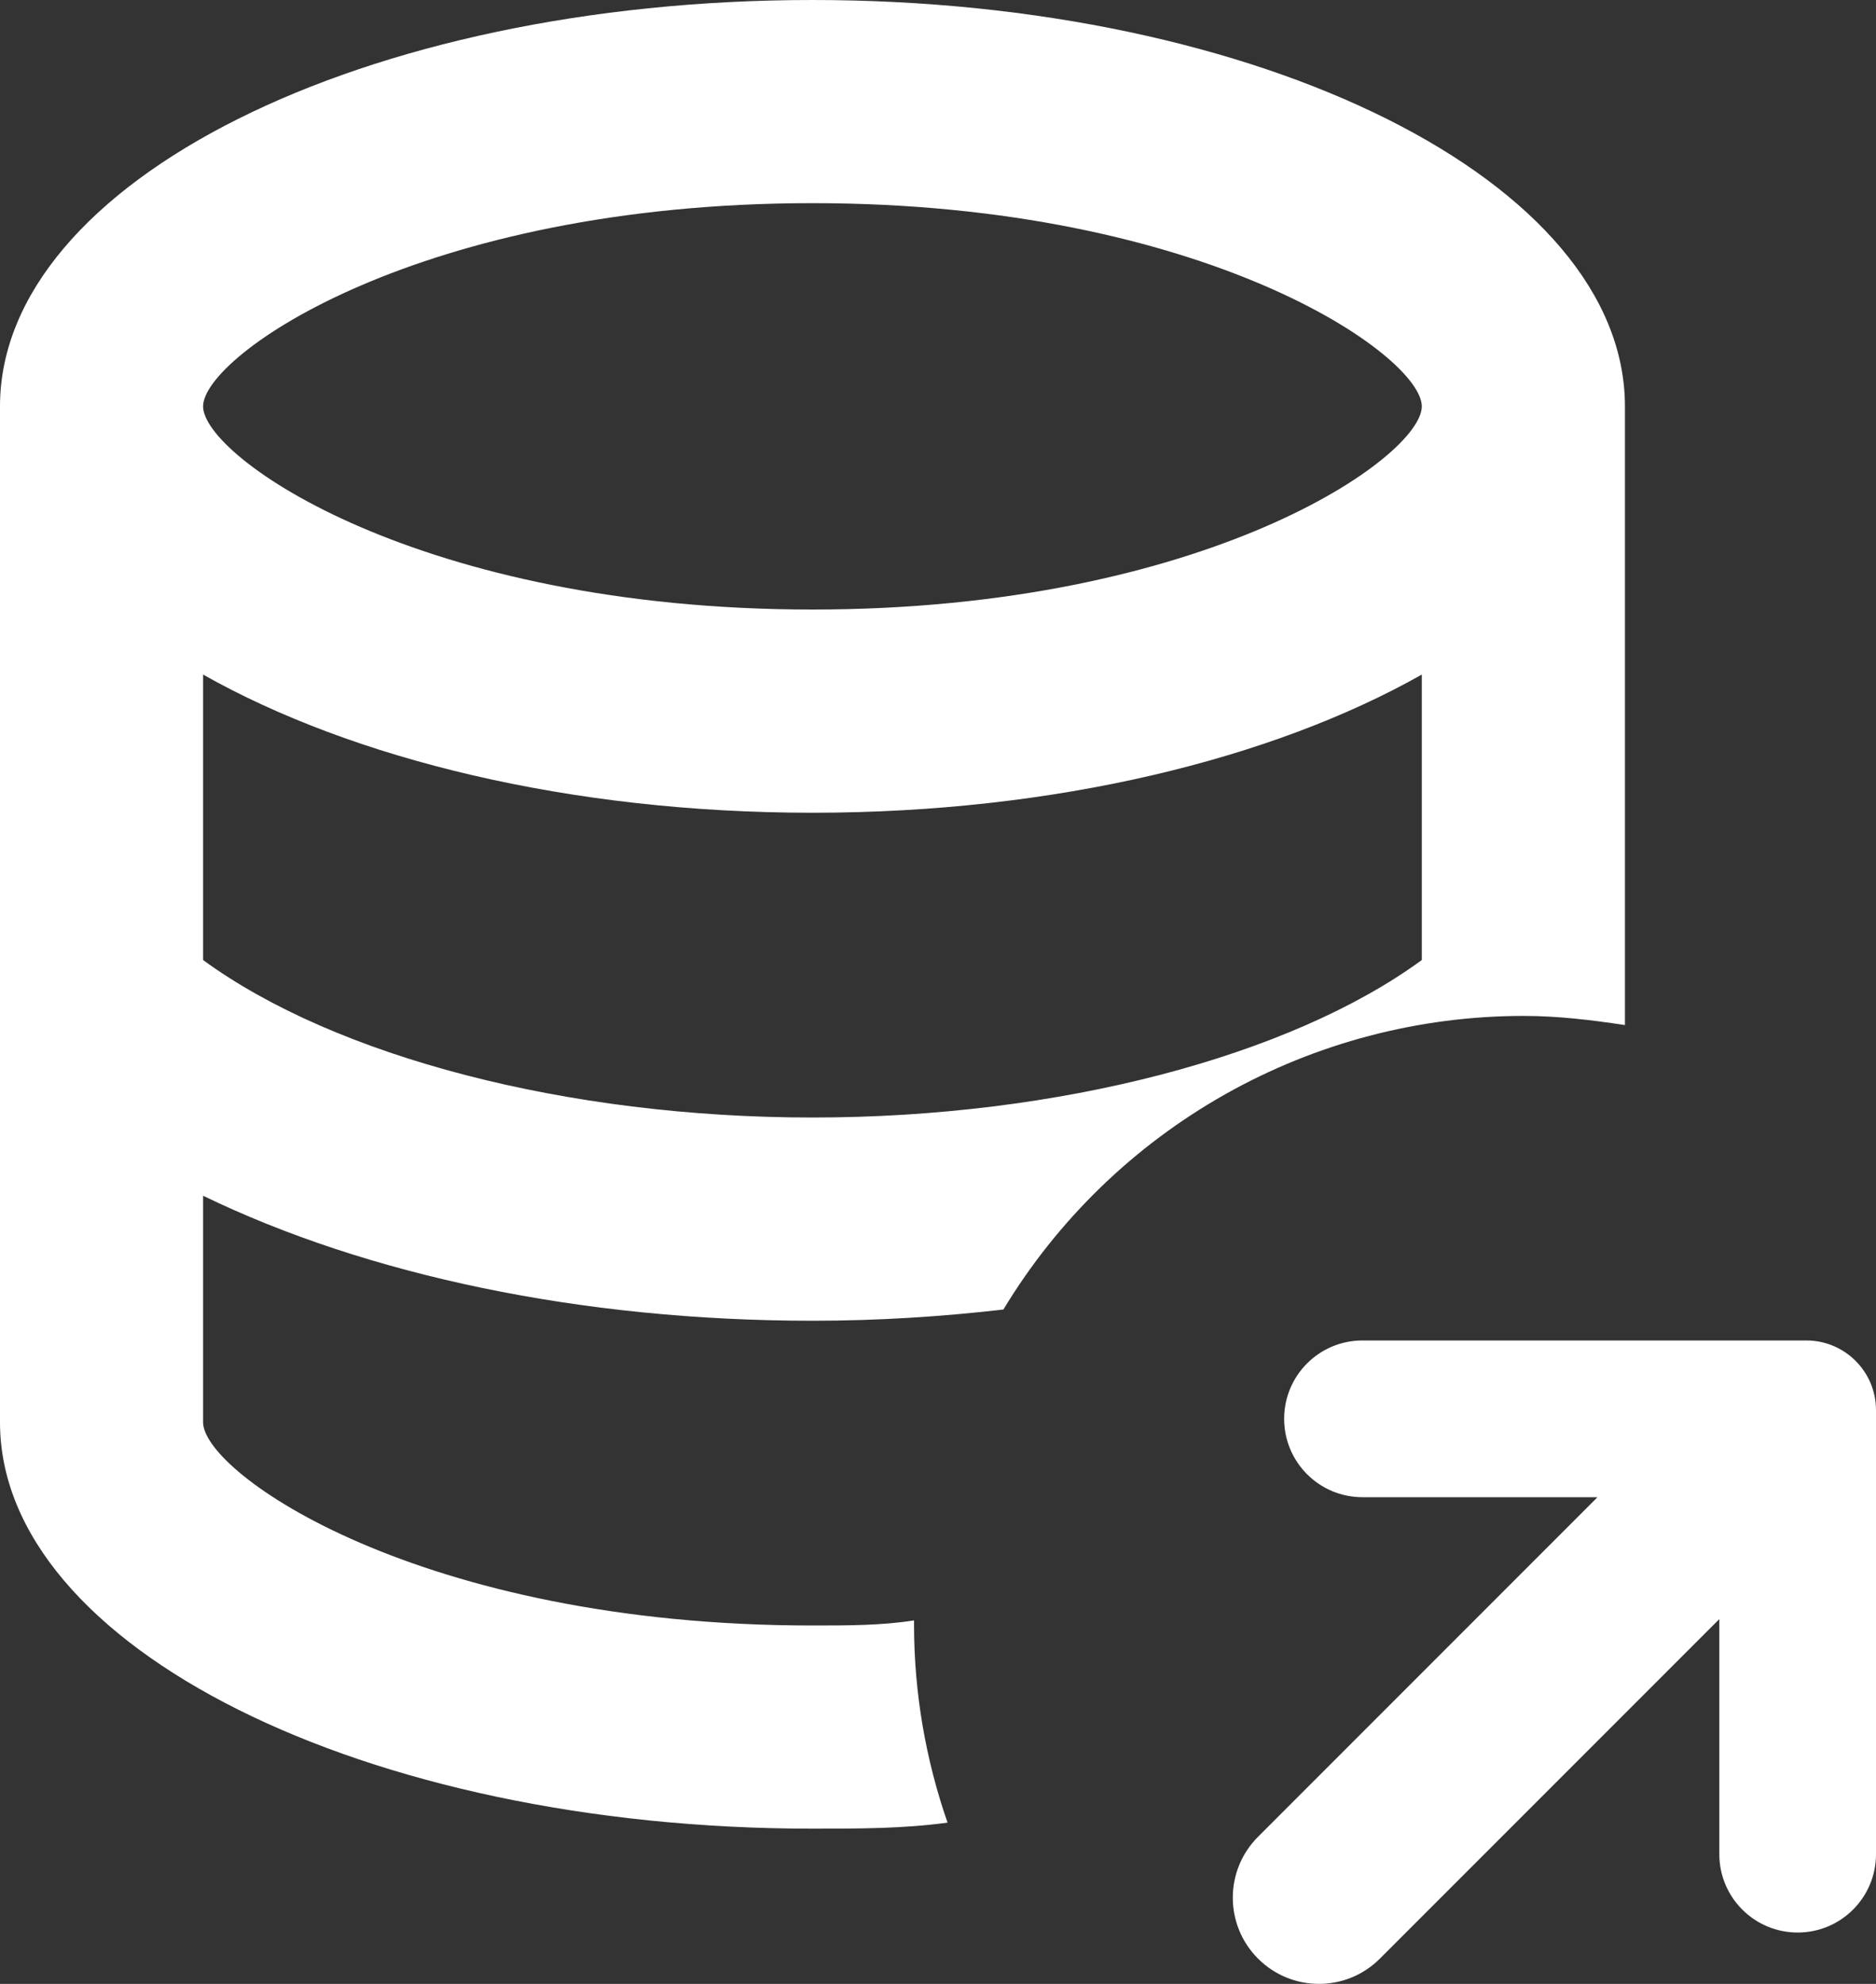 <svg width="35" height="37" viewBox="0 0 35 37" fill="none" xmlns="http://www.w3.org/2000/svg">
<rect x="0" y="0" width="35" height="37" fill="#333333" stroke="none"/>
<path d="M30.316 19.118V7.579C30.316 3.392 23.533 0 15.158 0C6.783 0 0 3.392 0 7.579V26.526C0 30.714 6.802 34.105 15.158 34.105C16.029 34.105 16.863 34.105 17.678 33.992C17.267 32.81 17.055 31.567 17.053 30.316V30.221C16.446 30.316 15.821 30.316 15.158 30.316C7.825 30.316 3.789 27.474 3.789 26.526V22.301C6.84 23.779 10.838 24.632 15.158 24.632C16.39 24.632 17.564 24.556 18.72 24.423C19.729 22.753 21.152 21.372 22.852 20.412C24.551 19.453 26.47 18.948 28.421 18.947C29.065 18.947 29.691 19.023 30.316 19.118ZM26.526 17.905C24.063 19.705 19.743 20.842 15.158 20.842C10.573 20.842 6.253 19.705 3.789 17.905V12.581C6.575 14.154 10.63 15.158 15.158 15.158C19.686 15.158 23.741 14.154 26.526 12.581V17.905ZM15.158 11.368C7.825 11.368 3.789 8.526 3.789 7.579C3.789 6.632 7.825 3.789 15.158 3.789C22.491 3.789 26.526 6.632 26.526 7.579C26.526 8.526 22.491 11.368 15.158 11.368Z" fill="white"/>
<path d="M25.419 25H33.701C34.418 25 35 25.582 35 26.299V34.581C35 35.388 34.346 36.042 33.539 36.042C32.731 36.042 32.077 35.388 32.077 34.581V30.196L25.744 36.529C25.116 37.157 24.099 37.157 23.471 36.529C22.843 35.901 22.843 34.884 23.471 34.256L29.804 27.923H25.419C24.612 27.923 23.958 27.269 23.958 26.461C23.958 25.654 24.612 25 25.419 25Z" fill="white"/>
</svg>
